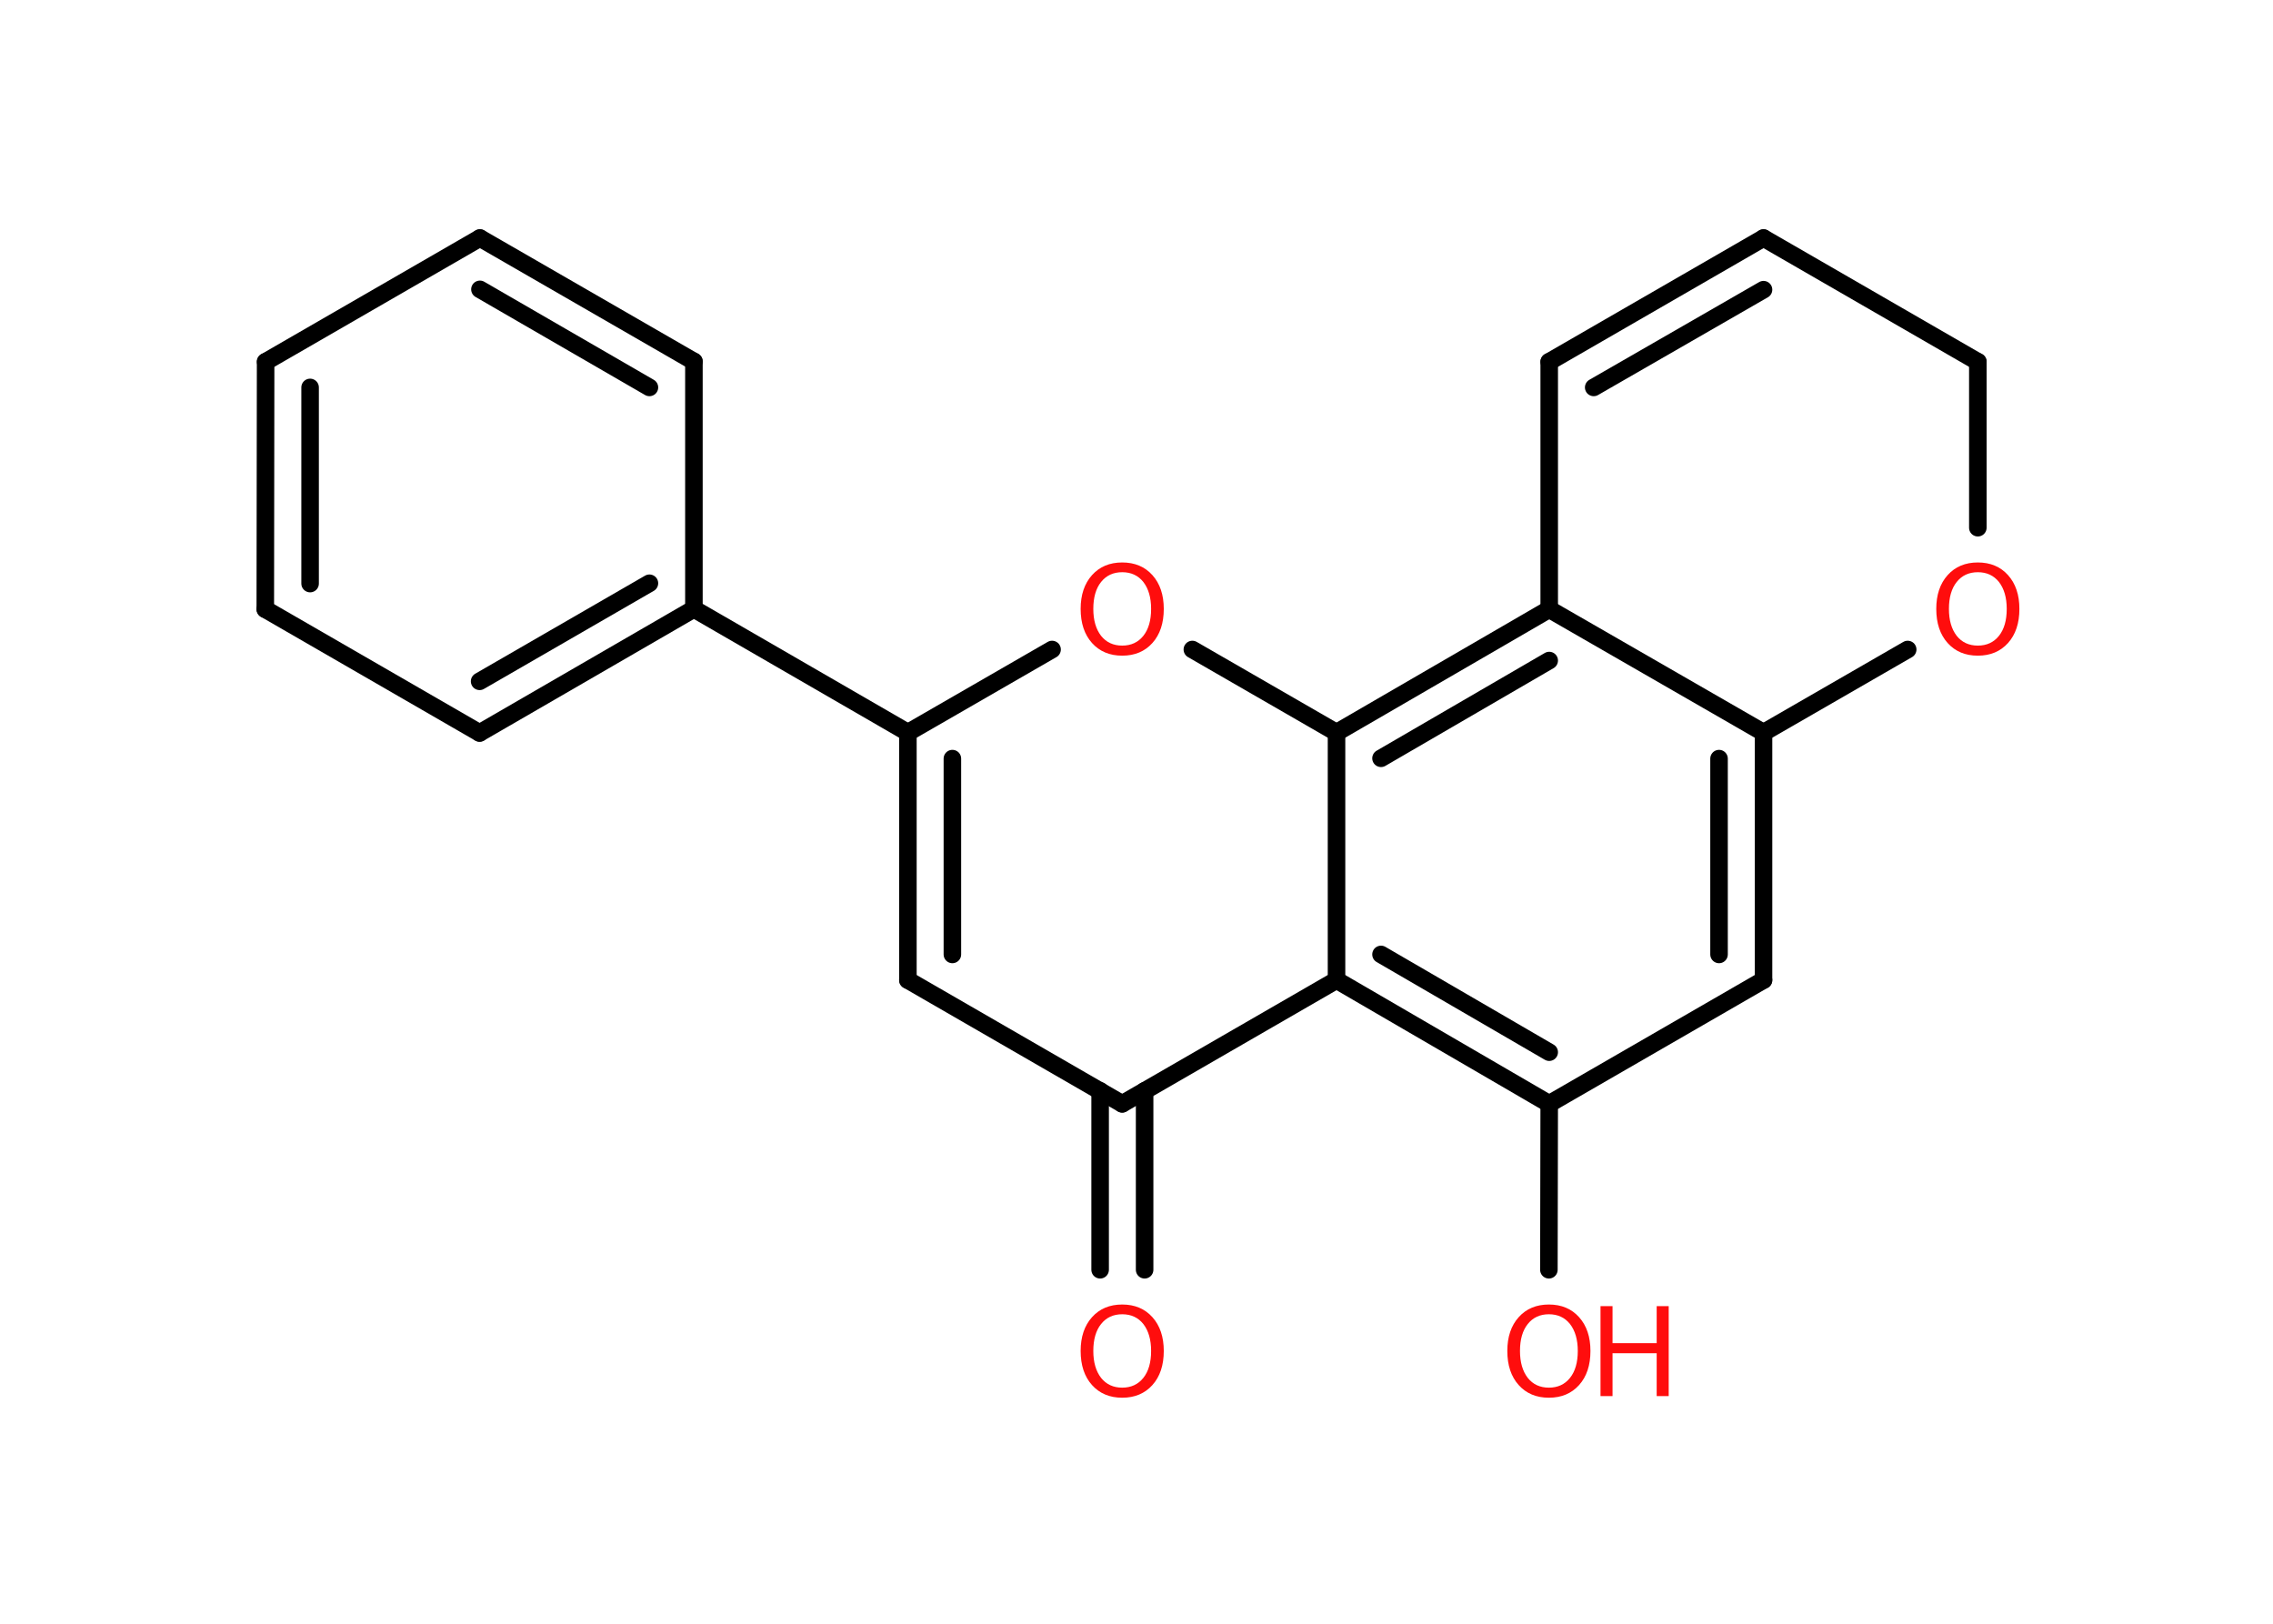 <?xml version='1.0' encoding='UTF-8'?>
<!DOCTYPE svg PUBLIC "-//W3C//DTD SVG 1.1//EN" "http://www.w3.org/Graphics/SVG/1.1/DTD/svg11.dtd">
<svg version='1.2' xmlns='http://www.w3.org/2000/svg' xmlns:xlink='http://www.w3.org/1999/xlink' width='70.0mm' height='50.0mm' viewBox='0 0 70.0 50.0'>
  <desc>Generated by the Chemistry Development Kit (http://github.com/cdk)</desc>
  <g stroke-linecap='round' stroke-linejoin='round' stroke='#000000' stroke-width='.54' fill='#FF0D0D'>
    <rect x='.0' y='.0' width='70.0' height='50.0' fill='#FFFFFF' stroke='none'/>
    <g id='mol1' class='mol'>
      <g id='mol1bnd1' class='bond'>
        <line x1='33.88' y1='39.1' x2='33.88' y2='33.59'/>
        <line x1='35.25' y1='39.1' x2='35.25' y2='33.59'/>
      </g>
      <line id='mol1bnd2' class='bond' x1='34.56' y1='33.99' x2='27.96' y2='30.18'/>
      <g id='mol1bnd3' class='bond'>
        <line x1='27.96' y1='22.56' x2='27.96' y2='30.18'/>
        <line x1='29.33' y1='23.36' x2='29.33' y2='29.39'/>
      </g>
      <line id='mol1bnd4' class='bond' x1='27.96' y1='22.56' x2='21.37' y2='18.75'/>
      <g id='mol1bnd5' class='bond'>
        <line x1='14.77' y1='22.57' x2='21.37' y2='18.75'/>
        <line x1='14.77' y1='20.98' x2='20.0' y2='17.96'/>
      </g>
      <line id='mol1bnd6' class='bond' x1='14.77' y1='22.57' x2='8.17' y2='18.76'/>
      <g id='mol1bnd7' class='bond'>
        <line x1='8.18' y1='11.14' x2='8.17' y2='18.76'/>
        <line x1='9.55' y1='11.93' x2='9.55' y2='17.97'/>
      </g>
      <line id='mol1bnd8' class='bond' x1='8.18' y1='11.14' x2='14.78' y2='7.33'/>
      <g id='mol1bnd9' class='bond'>
        <line x1='21.37' y1='11.13' x2='14.78' y2='7.33'/>
        <line x1='20.0' y1='11.93' x2='14.78' y2='8.91'/>
      </g>
      <line id='mol1bnd10' class='bond' x1='21.37' y1='18.75' x2='21.37' y2='11.13'/>
      <line id='mol1bnd11' class='bond' x1='27.96' y1='22.56' x2='32.4' y2='20.0'/>
      <line id='mol1bnd12' class='bond' x1='36.72' y1='20.0' x2='41.16' y2='22.56'/>
      <g id='mol1bnd13' class='bond'>
        <line x1='47.71' y1='18.76' x2='41.16' y2='22.56'/>
        <line x1='47.71' y1='20.34' x2='42.53' y2='23.35'/>
      </g>
      <line id='mol1bnd14' class='bond' x1='47.71' y1='18.76' x2='54.31' y2='22.56'/>
      <g id='mol1bnd15' class='bond'>
        <line x1='54.31' y1='30.18' x2='54.31' y2='22.56'/>
        <line x1='52.94' y1='29.39' x2='52.94' y2='23.36'/>
      </g>
      <line id='mol1bnd16' class='bond' x1='54.31' y1='30.18' x2='47.71' y2='33.99'/>
      <line id='mol1bnd17' class='bond' x1='47.71' y1='33.99' x2='47.7' y2='39.1'/>
      <g id='mol1bnd18' class='bond'>
        <line x1='41.16' y1='30.18' x2='47.71' y2='33.99'/>
        <line x1='42.53' y1='29.39' x2='47.71' y2='32.4'/>
      </g>
      <line id='mol1bnd19' class='bond' x1='34.56' y1='33.99' x2='41.16' y2='30.18'/>
      <line id='mol1bnd20' class='bond' x1='41.16' y1='22.56' x2='41.16' y2='30.18'/>
      <line id='mol1bnd21' class='bond' x1='54.31' y1='22.56' x2='58.75' y2='20.0'/>
      <line id='mol1bnd22' class='bond' x1='60.91' y1='16.25' x2='60.91' y2='11.14'/>
      <line id='mol1bnd23' class='bond' x1='60.91' y1='11.14' x2='54.31' y2='7.33'/>
      <g id='mol1bnd24' class='bond'>
        <line x1='54.31' y1='7.33' x2='47.71' y2='11.14'/>
        <line x1='54.31' y1='8.92' x2='49.08' y2='11.93'/>
      </g>
      <line id='mol1bnd25' class='bond' x1='47.71' y1='18.76' x2='47.71' y2='11.14'/>
      <path id='mol1atm1' class='atom' d='M34.56 40.47q-.41 .0 -.65 .3q-.24 .3 -.24 .83q.0 .52 .24 .83q.24 .3 .65 .3q.41 .0 .65 -.3q.24 -.3 .24 -.83q.0 -.52 -.24 -.83q-.24 -.3 -.65 -.3zM34.56 40.17q.58 .0 .93 .39q.35 .39 .35 1.04q.0 .66 -.35 1.05q-.35 .39 -.93 .39q-.58 .0 -.93 -.39q-.35 -.39 -.35 -1.05q.0 -.65 .35 -1.04q.35 -.39 .93 -.39z' stroke='none'/>
      <path id='mol1atm11' class='atom' d='M34.56 17.62q-.41 .0 -.65 .3q-.24 .3 -.24 .83q.0 .52 .24 .83q.24 .3 .65 .3q.41 .0 .65 -.3q.24 -.3 .24 -.83q.0 -.52 -.24 -.83q-.24 -.3 -.65 -.3zM34.56 17.32q.58 .0 .93 .39q.35 .39 .35 1.04q.0 .66 -.35 1.05q-.35 .39 -.93 .39q-.58 .0 -.93 -.39q-.35 -.39 -.35 -1.05q.0 -.65 .35 -1.04q.35 -.39 .93 -.39z' stroke='none'/>
      <g id='mol1atm17' class='atom'>
        <path d='M47.7 40.47q-.41 .0 -.65 .3q-.24 .3 -.24 .83q.0 .52 .24 .83q.24 .3 .65 .3q.41 .0 .65 -.3q.24 -.3 .24 -.83q.0 -.52 -.24 -.83q-.24 -.3 -.65 -.3zM47.7 40.17q.58 .0 .93 .39q.35 .39 .35 1.04q.0 .66 -.35 1.05q-.35 .39 -.93 .39q-.58 .0 -.93 -.39q-.35 -.39 -.35 -1.05q.0 -.65 .35 -1.04q.35 -.39 .93 -.39z' stroke='none'/>
        <path d='M49.29 40.22h.37v1.14h1.36v-1.14h.37v2.77h-.37v-1.32h-1.36v1.32h-.37v-2.77z' stroke='none'/>
      </g>
      <path id='mol1atm19' class='atom' d='M60.91 17.62q-.41 .0 -.65 .3q-.24 .3 -.24 .83q.0 .52 .24 .83q.24 .3 .65 .3q.41 .0 .65 -.3q.24 -.3 .24 -.83q.0 -.52 -.24 -.83q-.24 -.3 -.65 -.3zM60.91 17.32q.58 .0 .93 .39q.35 .39 .35 1.04q.0 .66 -.35 1.05q-.35 .39 -.93 .39q-.58 .0 -.93 -.39q-.35 -.39 -.35 -1.05q.0 -.65 .35 -1.04q.35 -.39 .93 -.39z' stroke='none'/>
    </g>
  </g>
</svg>
